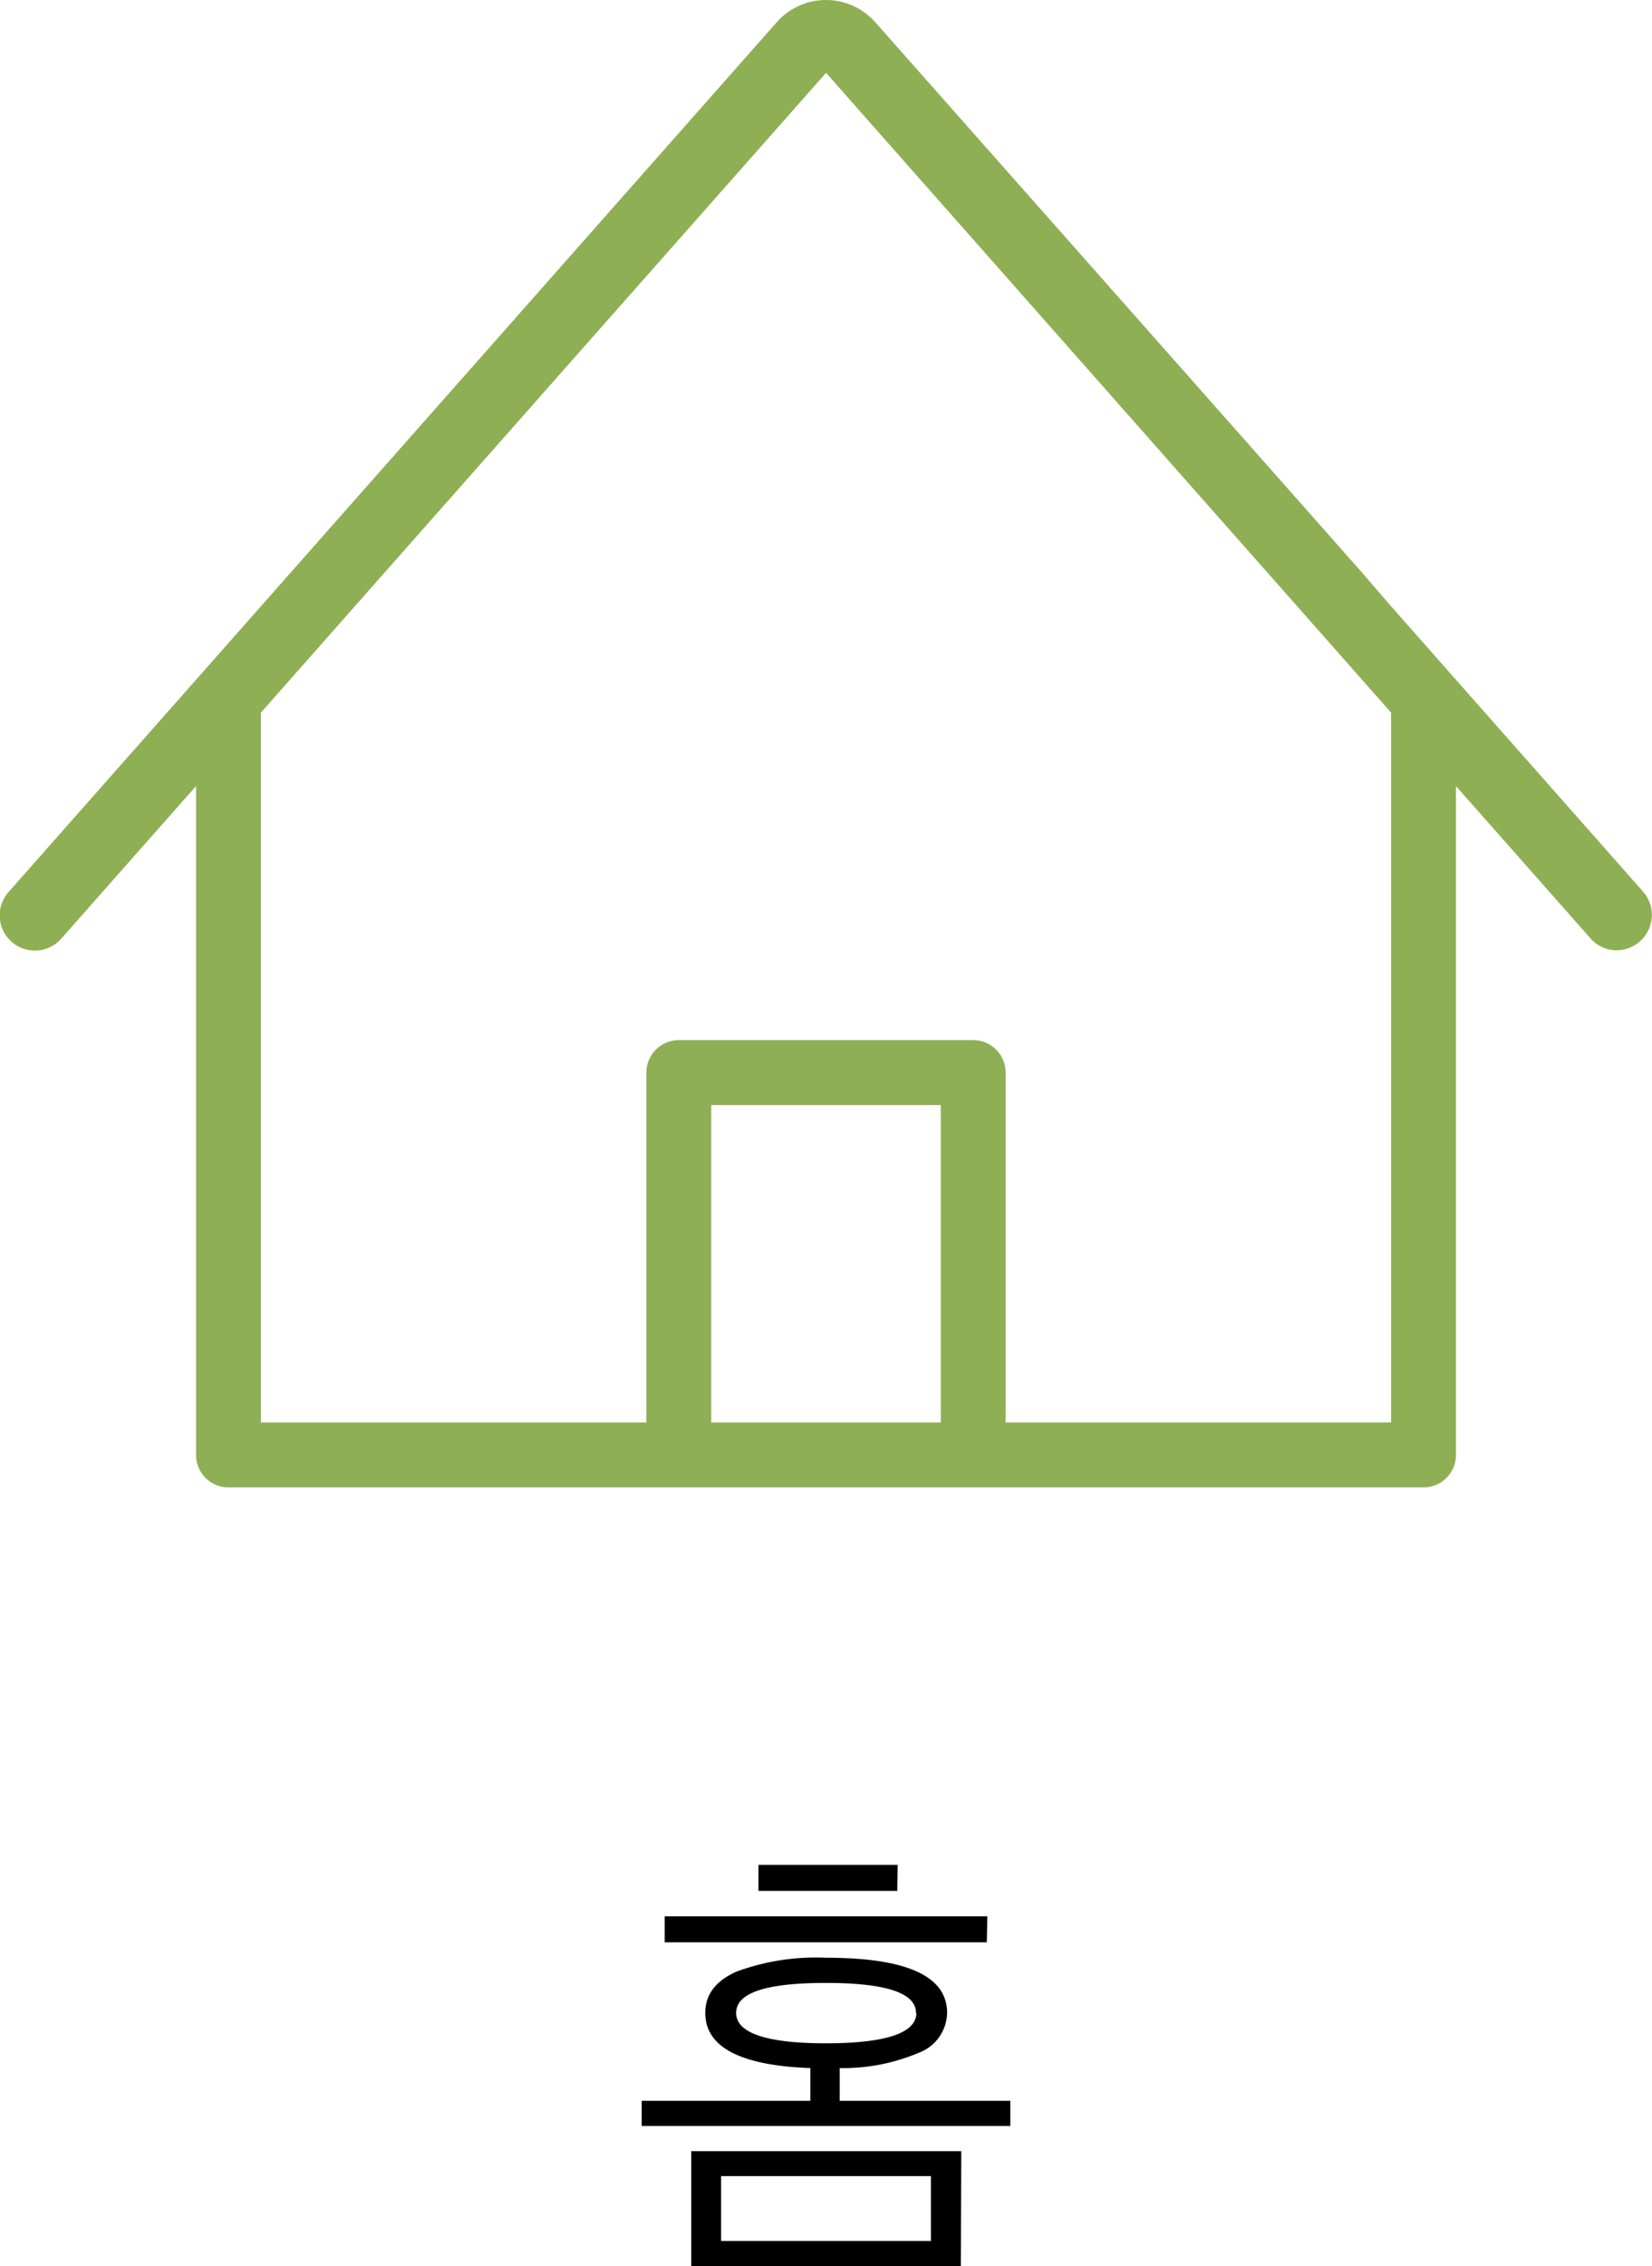 <svg xmlns="http://www.w3.org/2000/svg" viewBox="0 0 127.33 174.56"><defs><style>.cls-1{fill:none;}.cls-2{fill:#8eaf54;}</style></defs><g id="Layer_2" data-name="Layer 2"><g id="Layer_1-2" data-name="Layer 1"><path class="cls-1" d="M93.29,39.13,63.67,5.61,34,39.13l-4.42,5L20.11,54.89v54.68H49.82V82.62a2.5,2.5,0,0,1,2.5-2.5H75a2.5,2.5,0,0,1,2.5,2.5v26.95h29.71V54.89L97.71,44.13Z"/><rect class="cls-1" x="54.82" y="85.12" width="17.7" height="24.45"/><path class="cls-2" d="M126.65,68.69,112.22,52.36l-5-5.66L105,44.13l-4.42-5L67.46,1.71a5.07,5.07,0,0,0-7.59,0L26.8,39.13l-4.42,5L20.11,46.7l-5,5.66L.68,68.69a2.71,2.71,0,1,0,4.06,3.59L15.11,60.55v51.52a2.5,2.5,0,0,0,2.5,2.5h92.11a2.5,2.5,0,0,0,2.5-2.5V60.55l10.37,11.73a2.68,2.68,0,0,0,2,.92,2.75,2.75,0,0,0,1.8-.68A2.72,2.72,0,0,0,126.65,68.69ZM72.51,109.57H54.82V85.12H72.51Zm34.71,0H77.51V82.62a2.5,2.5,0,0,0-2.5-2.5H52.32a2.5,2.5,0,0,0-2.5,2.5v26.95H20.11V54.89l9.51-10.76,4.42-5L63.67,5.61,93.29,39.13l4.42,5,9.51,10.76Z"/><path d="M73,155.05a3.35,3.35,0,0,1-2.16,3.06,15,15,0,0,1-6.12,1.19v2.52H77.87v1.94H49.46v-1.94h13V159.3q-8.1-.3-8.1-4.25c0-1.42.81-2.48,2.43-3.19a17.72,17.72,0,0,1,6.89-1.06Q73,150.8,73,155.05Zm3.06-5.44H51.23v-2H76.1Zm-2,24.95H53.28V165.7H74.09Zm-2.31-1.94v-5H55.58v5Zm-1.15-17.57c0-1.54-2.31-2.31-6.95-2.31s-6.91.77-6.91,2.31,2.31,2.34,6.91,2.34S70.63,156.61,70.63,155.05Zm-1.44-9.4H58.46v-2H69.19Z"/></g></g></svg>